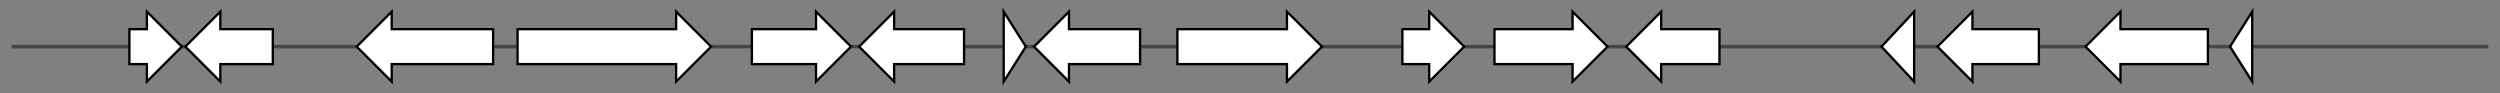 <svg version="1.1" baseProfile="full" xmlns="http://www.w3.org/2000/svg" width="2144.567" height="80">
	<rect width="100%" height="100%" fill="#808080" stroke="none"/>
	<g>
		<line x1="10" y1="40.0" x2="2134.567" y2="40.0" style="stroke:rgb(70,70,70); stroke-width:3 "/>
		<g>
			<title> (NaganishialiquefaciensGCA013423385.1_005801)
hypothetical protein</title>
			<polygon class=" (NaganishialiquefaciensGCA013423385.1_005801)
hypothetical protein" points="111,25 126,25 126,10 156,40 126,70 126,55 111,55" fill="rgb(255,255,255)" fill-opacity="1.0" stroke="rgb(0,0,0)" stroke-width="2"  />
		</g>
		<g>
			<title> (NaganishialiquefaciensGCA013423385.1_005802)
hypothetical protein</title>
			<polygon class=" (NaganishialiquefaciensGCA013423385.1_005802)
hypothetical protein" points="234,25 189,25 189,10 159,40 189,70 189,55 234,55" fill="rgb(255,255,255)" fill-opacity="1.0" stroke="rgb(0,0,0)" stroke-width="2"  />
		</g>
		<g>
			<title> (NaganishialiquefaciensGCA013423385.1_005803)
hypothetical protein</title>
			<polygon class=" (NaganishialiquefaciensGCA013423385.1_005803)
hypothetical protein" points="423,25 336,25 336,10 306,40 336,70 336,55 423,55" fill="rgb(255,255,255)" fill-opacity="1.0" stroke="rgb(0,0,0)" stroke-width="2"  />
		</g>
		<g>
			<title> (NaganishialiquefaciensGCA013423385.1_005804)
hypothetical protein</title>
			<polygon class=" (NaganishialiquefaciensGCA013423385.1_005804)
hypothetical protein" points="444,25 580,25 580,10 610,40 580,70 580,55 444,55" fill="rgb(255,255,255)" fill-opacity="1.0" stroke="rgb(0,0,0)" stroke-width="2"  />
		</g>
		<g>
			<title> (NaganishialiquefaciensGCA013423385.1_005805)
hypothetical protein</title>
			<polygon class=" (NaganishialiquefaciensGCA013423385.1_005805)
hypothetical protein" points="645,25 700,25 700,10 730,40 700,70 700,55 645,55" fill="rgb(255,255,255)" fill-opacity="1.0" stroke="rgb(0,0,0)" stroke-width="2"  />
		</g>
		<g>
			<title> (NaganishialiquefaciensGCA013423385.1_005806)
hypothetical protein</title>
			<polygon class=" (NaganishialiquefaciensGCA013423385.1_005806)
hypothetical protein" points="827,25 767,25 767,10 737,40 767,70 767,55 827,55" fill="rgb(255,255,255)" fill-opacity="1.0" stroke="rgb(0,0,0)" stroke-width="2"  />
		</g>
		<g>
			<title> (NaganishialiquefaciensGCA013423385.1_005807)
hypothetical protein</title>
			<polygon class=" (NaganishialiquefaciensGCA013423385.1_005807)
hypothetical protein" points="861,10 880,40 861,70" fill="rgb(255,255,255)" fill-opacity="1.0" stroke="rgb(0,0,0)" stroke-width="2"  />
		</g>
		<g>
			<title> (NaganishialiquefaciensGCA013423385.1_005808)
hypothetical protein</title>
			<polygon class=" (NaganishialiquefaciensGCA013423385.1_005808)
hypothetical protein" points="978,25 917,25 917,10 887,40 917,70 917,55 978,55" fill="rgb(255,255,255)" fill-opacity="1.0" stroke="rgb(0,0,0)" stroke-width="2"  />
		</g>
		<g>
			<title> (NaganishialiquefaciensGCA013423385.1_005809)
hypothetical protein</title>
			<polygon class=" (NaganishialiquefaciensGCA013423385.1_005809)
hypothetical protein" points="1010,25 1104,25 1104,10 1134,40 1104,70 1104,55 1010,55" fill="rgb(255,255,255)" fill-opacity="1.0" stroke="rgb(0,0,0)" stroke-width="2"  />
		</g>
		<g>
			<title> (NaganishialiquefaciensGCA013423385.1_005810)
hypothetical protein</title>
			<polygon class=" (NaganishialiquefaciensGCA013423385.1_005810)
hypothetical protein" points="1203,25 1226,25 1226,10 1256,40 1226,70 1226,55 1203,55" fill="rgb(255,255,255)" fill-opacity="1.0" stroke="rgb(0,0,0)" stroke-width="2"  />
		</g>
		<g>
			<title> (NaganishialiquefaciensGCA013423385.1_005811)
hypothetical protein</title>
			<polygon class=" (NaganishialiquefaciensGCA013423385.1_005811)
hypothetical protein" points="1282,25 1349,25 1349,10 1379,40 1349,70 1349,55 1282,55" fill="rgb(255,255,255)" fill-opacity="1.0" stroke="rgb(0,0,0)" stroke-width="2"  />
		</g>
		<g>
			<title> (NaganishialiquefaciensGCA013423385.1_005812)
hypothetical protein</title>
			<polygon class=" (NaganishialiquefaciensGCA013423385.1_005812)
hypothetical protein" points="1475,25 1425,25 1425,10 1395,40 1425,70 1425,55 1475,55" fill="rgb(255,255,255)" fill-opacity="1.0" stroke="rgb(0,0,0)" stroke-width="2"  />
		</g>
		<g>
			<title> (NaganishialiquefaciensGCA013423385.1_005814)
hypothetical protein</title>
			<polygon class=" (NaganishialiquefaciensGCA013423385.1_005814)
hypothetical protein" points="1614,40 1642,10 1642,70" fill="rgb(255,255,255)" fill-opacity="1.0" stroke="rgb(0,0,0)" stroke-width="2"  />
		</g>
		<g>
			<title> (NaganishialiquefaciensGCA013423385.1_005815)
hypothetical protein</title>
			<polygon class=" (NaganishialiquefaciensGCA013423385.1_005815)
hypothetical protein" points="1749,25 1692,25 1692,10 1662,40 1692,70 1692,55 1749,55" fill="rgb(255,255,255)" fill-opacity="1.0" stroke="rgb(0,0,0)" stroke-width="2"  />
		</g>
		<g>
			<title> (NaganishialiquefaciensGCA013423385.1_005816)
hypothetical protein</title>
			<polygon class=" (NaganishialiquefaciensGCA013423385.1_005816)
hypothetical protein" points="1894,25 1819,25 1819,10 1789,40 1819,70 1819,55 1894,55" fill="rgb(255,255,255)" fill-opacity="1.0" stroke="rgb(0,0,0)" stroke-width="2"  />
		</g>
		<g>
			<title> (NaganishialiquefaciensGCA013423385.1_005817)
hypothetical protein</title>
			<polygon class=" (NaganishialiquefaciensGCA013423385.1_005817)
hypothetical protein" points="1913,40 1932,10 1932,70" fill="rgb(255,255,255)" fill-opacity="1.0" stroke="rgb(0,0,0)" stroke-width="2"  />
		</g>
	</g>
</svg>
